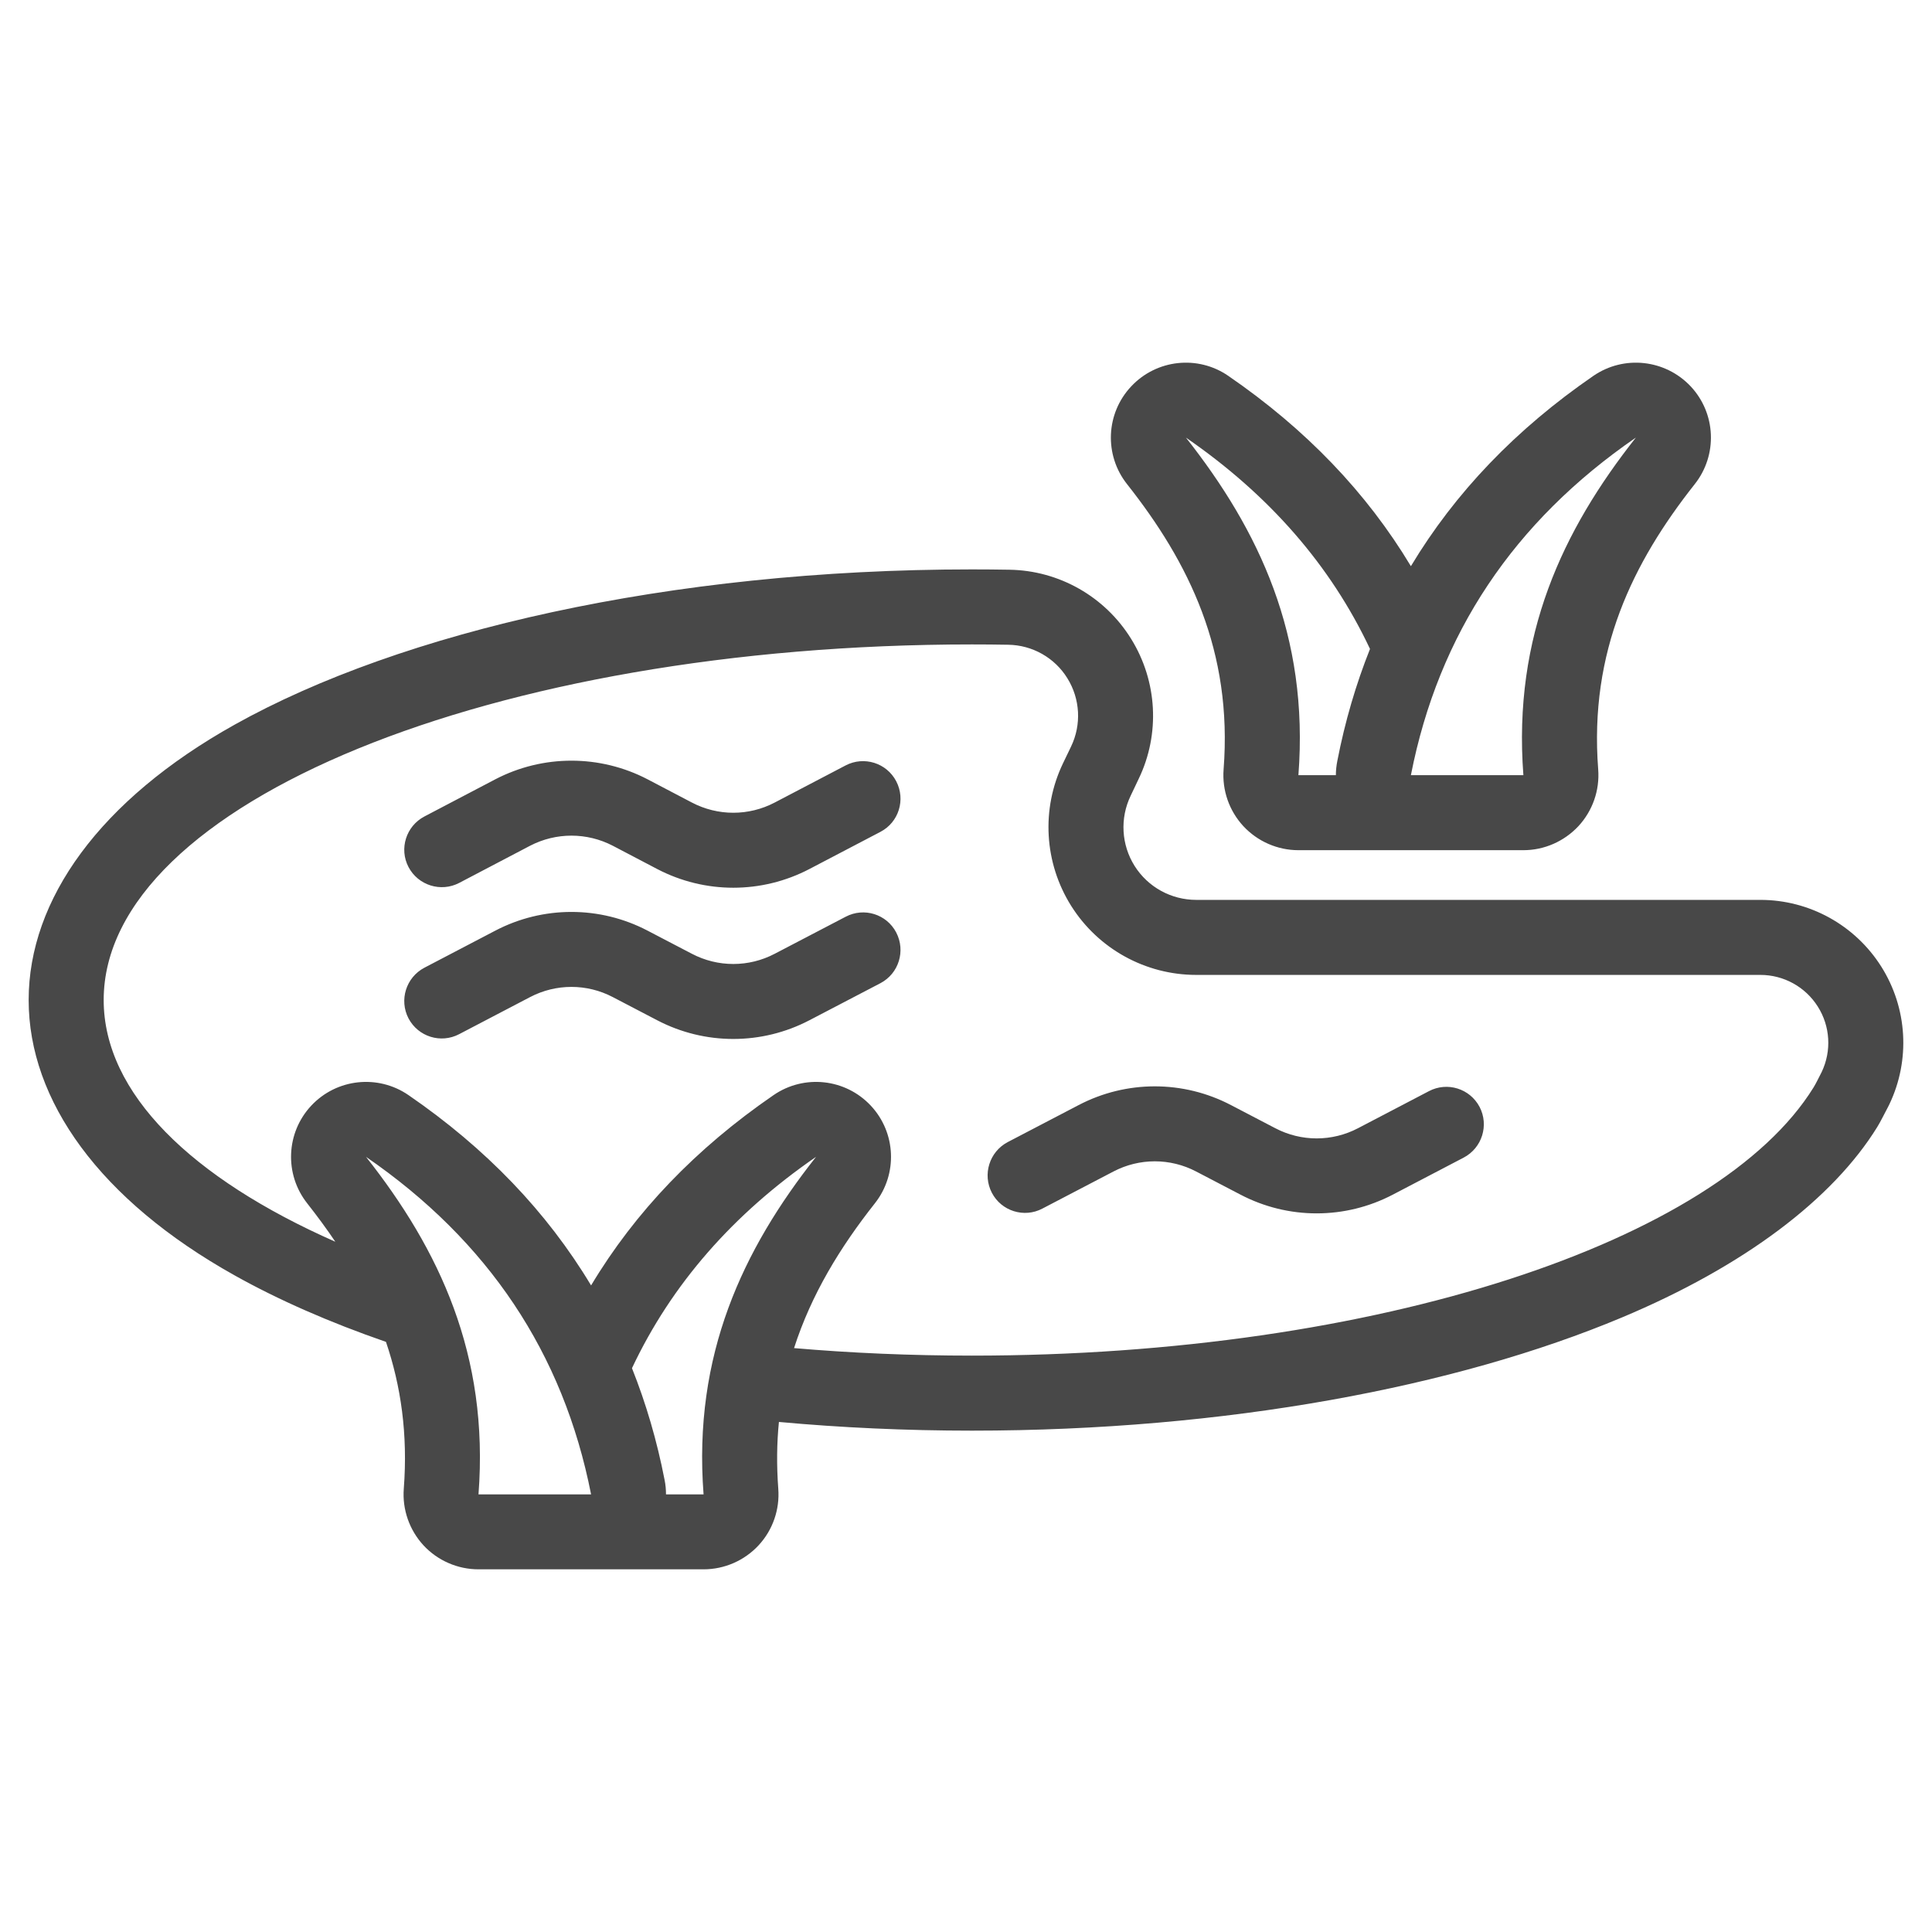 <svg width="18" height="18" viewBox="0 0 18 18" fill="none" xmlns="http://www.w3.org/2000/svg">
<path fill-rule="evenodd" clip-rule="evenodd" d="M3.596 12.502C3.068 12.319 2.594 12.111 2.187 11.883C0.93 11.181 0.267 10.253 0.267 9.317C0.267 8.381 0.93 7.453 2.187 6.751C3.737 5.885 6.235 5.305 9.055 5.305C9.172 5.305 9.288 5.306 9.404 5.308C9.867 5.315 10.295 5.558 10.539 5.953C10.783 6.347 10.81 6.839 10.609 7.256C10.585 7.307 10.559 7.36 10.534 7.414C10.433 7.624 10.447 7.871 10.571 8.068C10.695 8.265 10.912 8.384 11.145 8.384H16.401C16.858 8.384 17.283 8.619 17.527 9.005C17.771 9.391 17.8 9.875 17.603 10.288C17.599 10.297 17.595 10.305 17.59 10.314C17.553 10.383 17.522 10.448 17.49 10.5C17.076 11.17 16.253 11.796 15.11 12.275C13.572 12.92 11.427 13.329 9.055 13.329C8.438 13.329 7.836 13.301 7.257 13.248C7.237 13.446 7.235 13.652 7.251 13.87C7.266 14.063 7.2 14.255 7.067 14.398C6.935 14.54 6.749 14.621 6.555 14.621H4.458C4.264 14.621 4.078 14.54 3.946 14.398C3.814 14.255 3.747 14.063 3.762 13.87C3.801 13.361 3.735 12.911 3.596 12.502ZM6.205 13.923H6.555C6.455 12.622 6.922 11.64 7.603 10.778C6.829 11.311 6.256 11.966 5.888 12.747C6.019 13.076 6.121 13.423 6.192 13.789C6.201 13.833 6.205 13.878 6.205 13.923ZM4.458 13.923C4.558 12.622 4.091 11.64 3.41 10.778C4.546 11.559 5.248 12.605 5.507 13.923H4.458ZM7.398 12.56C7.933 12.606 8.487 12.63 9.055 12.63C12.832 12.63 16.008 11.567 16.896 10.132C16.921 10.092 16.944 10.041 16.972 9.988C17.066 9.791 17.052 9.561 16.936 9.378C16.82 9.194 16.618 9.083 16.401 9.083H11.145C10.672 9.083 10.232 8.84 9.98 8.44C9.728 8.039 9.699 7.538 9.904 7.111C9.929 7.058 9.954 7.006 9.979 6.955C10.077 6.751 10.064 6.512 9.945 6.32C9.827 6.128 9.618 6.01 9.393 6.007C9.281 6.005 9.168 6.004 9.055 6.004C4.59 6.004 0.966 7.488 0.966 9.317C0.966 10.186 1.785 10.978 3.124 11.569C3.042 11.447 2.954 11.328 2.862 11.211C2.648 10.94 2.664 10.553 2.9 10.301C3.136 10.049 3.521 10.007 3.806 10.203C4.528 10.699 5.095 11.29 5.507 11.976C5.918 11.29 6.485 10.699 7.207 10.203C7.492 10.007 7.877 10.049 8.113 10.301C8.349 10.553 8.365 10.94 8.151 11.211C7.828 11.62 7.559 12.059 7.398 12.56ZM9.712 11.26C9.712 11.26 10.053 11.082 10.373 10.915C10.615 10.788 10.903 10.788 11.145 10.915C11.279 10.985 11.423 11.06 11.557 11.13C12.002 11.363 12.532 11.363 12.977 11.13C13.297 10.963 13.637 10.785 13.637 10.785C13.808 10.695 13.874 10.484 13.785 10.313C13.695 10.142 13.484 10.076 13.313 10.166C13.313 10.166 12.973 10.344 12.653 10.511C12.411 10.638 12.123 10.638 11.881 10.511C11.747 10.441 11.603 10.366 11.469 10.296C11.024 10.063 10.494 10.063 10.049 10.296C9.729 10.463 9.388 10.641 9.388 10.641C9.218 10.731 9.152 10.942 9.241 11.113C9.33 11.284 9.542 11.35 9.712 11.26ZM4.278 9.635C4.278 9.635 4.618 9.457 4.938 9.29C5.18 9.163 5.468 9.163 5.71 9.29C5.844 9.36 5.988 9.435 6.122 9.505C6.567 9.738 7.097 9.738 7.542 9.505C7.862 9.338 8.203 9.16 8.203 9.16C8.374 9.07 8.439 8.859 8.35 8.688C8.261 8.517 8.05 8.451 7.879 8.541C7.879 8.541 7.538 8.719 7.218 8.886C6.976 9.013 6.688 9.013 6.446 8.886C6.312 8.816 6.168 8.741 6.034 8.671C5.589 8.438 5.059 8.438 4.614 8.671C4.294 8.838 3.954 9.016 3.954 9.016C3.783 9.106 3.717 9.317 3.806 9.488C3.896 9.659 4.107 9.725 4.278 9.635ZM4.278 8.226C4.278 8.226 4.618 8.048 4.938 7.88C5.18 7.754 5.468 7.754 5.71 7.88C5.844 7.951 5.988 8.026 6.122 8.096C6.567 8.329 7.097 8.329 7.542 8.096C7.862 7.929 8.203 7.75 8.203 7.75C8.374 7.661 8.439 7.45 8.35 7.279C8.261 7.108 8.05 7.042 7.879 7.131C7.879 7.131 7.538 7.31 7.218 7.477C6.976 7.604 6.688 7.604 6.446 7.477C6.312 7.407 6.168 7.332 6.034 7.261C5.589 7.029 5.059 7.029 4.614 7.261C4.294 7.429 3.954 7.607 3.954 7.607C3.783 7.697 3.717 7.908 3.806 8.078C3.896 8.249 4.107 8.315 4.278 8.226ZM13.145 5.275C13.557 4.589 14.124 3.998 14.845 3.502C15.13 3.306 15.515 3.348 15.752 3.6C15.988 3.852 16.004 4.239 15.79 4.51C15.213 5.24 14.805 6.067 14.89 7.168C14.905 7.363 14.838 7.554 14.706 7.697C14.573 7.839 14.388 7.921 14.193 7.921H12.097C11.902 7.921 11.716 7.839 11.584 7.697C11.452 7.554 11.385 7.363 11.4 7.168C11.485 6.067 11.077 5.24 10.5 4.51C10.286 4.239 10.302 3.852 10.539 3.6C10.775 3.348 11.16 3.306 11.444 3.502C12.166 3.998 12.733 4.589 13.145 5.275ZM12.764 6.046C12.396 5.265 11.823 4.61 11.049 4.077C11.729 4.939 12.197 5.921 12.097 7.222H12.446C12.446 7.177 12.451 7.132 12.46 7.087C12.531 6.722 12.633 6.375 12.764 6.046ZM14.193 7.222C14.094 5.921 14.56 4.939 15.241 4.077C14.105 4.858 13.403 5.904 13.145 7.222H14.193Z" fill="#484848"/>
</svg>
